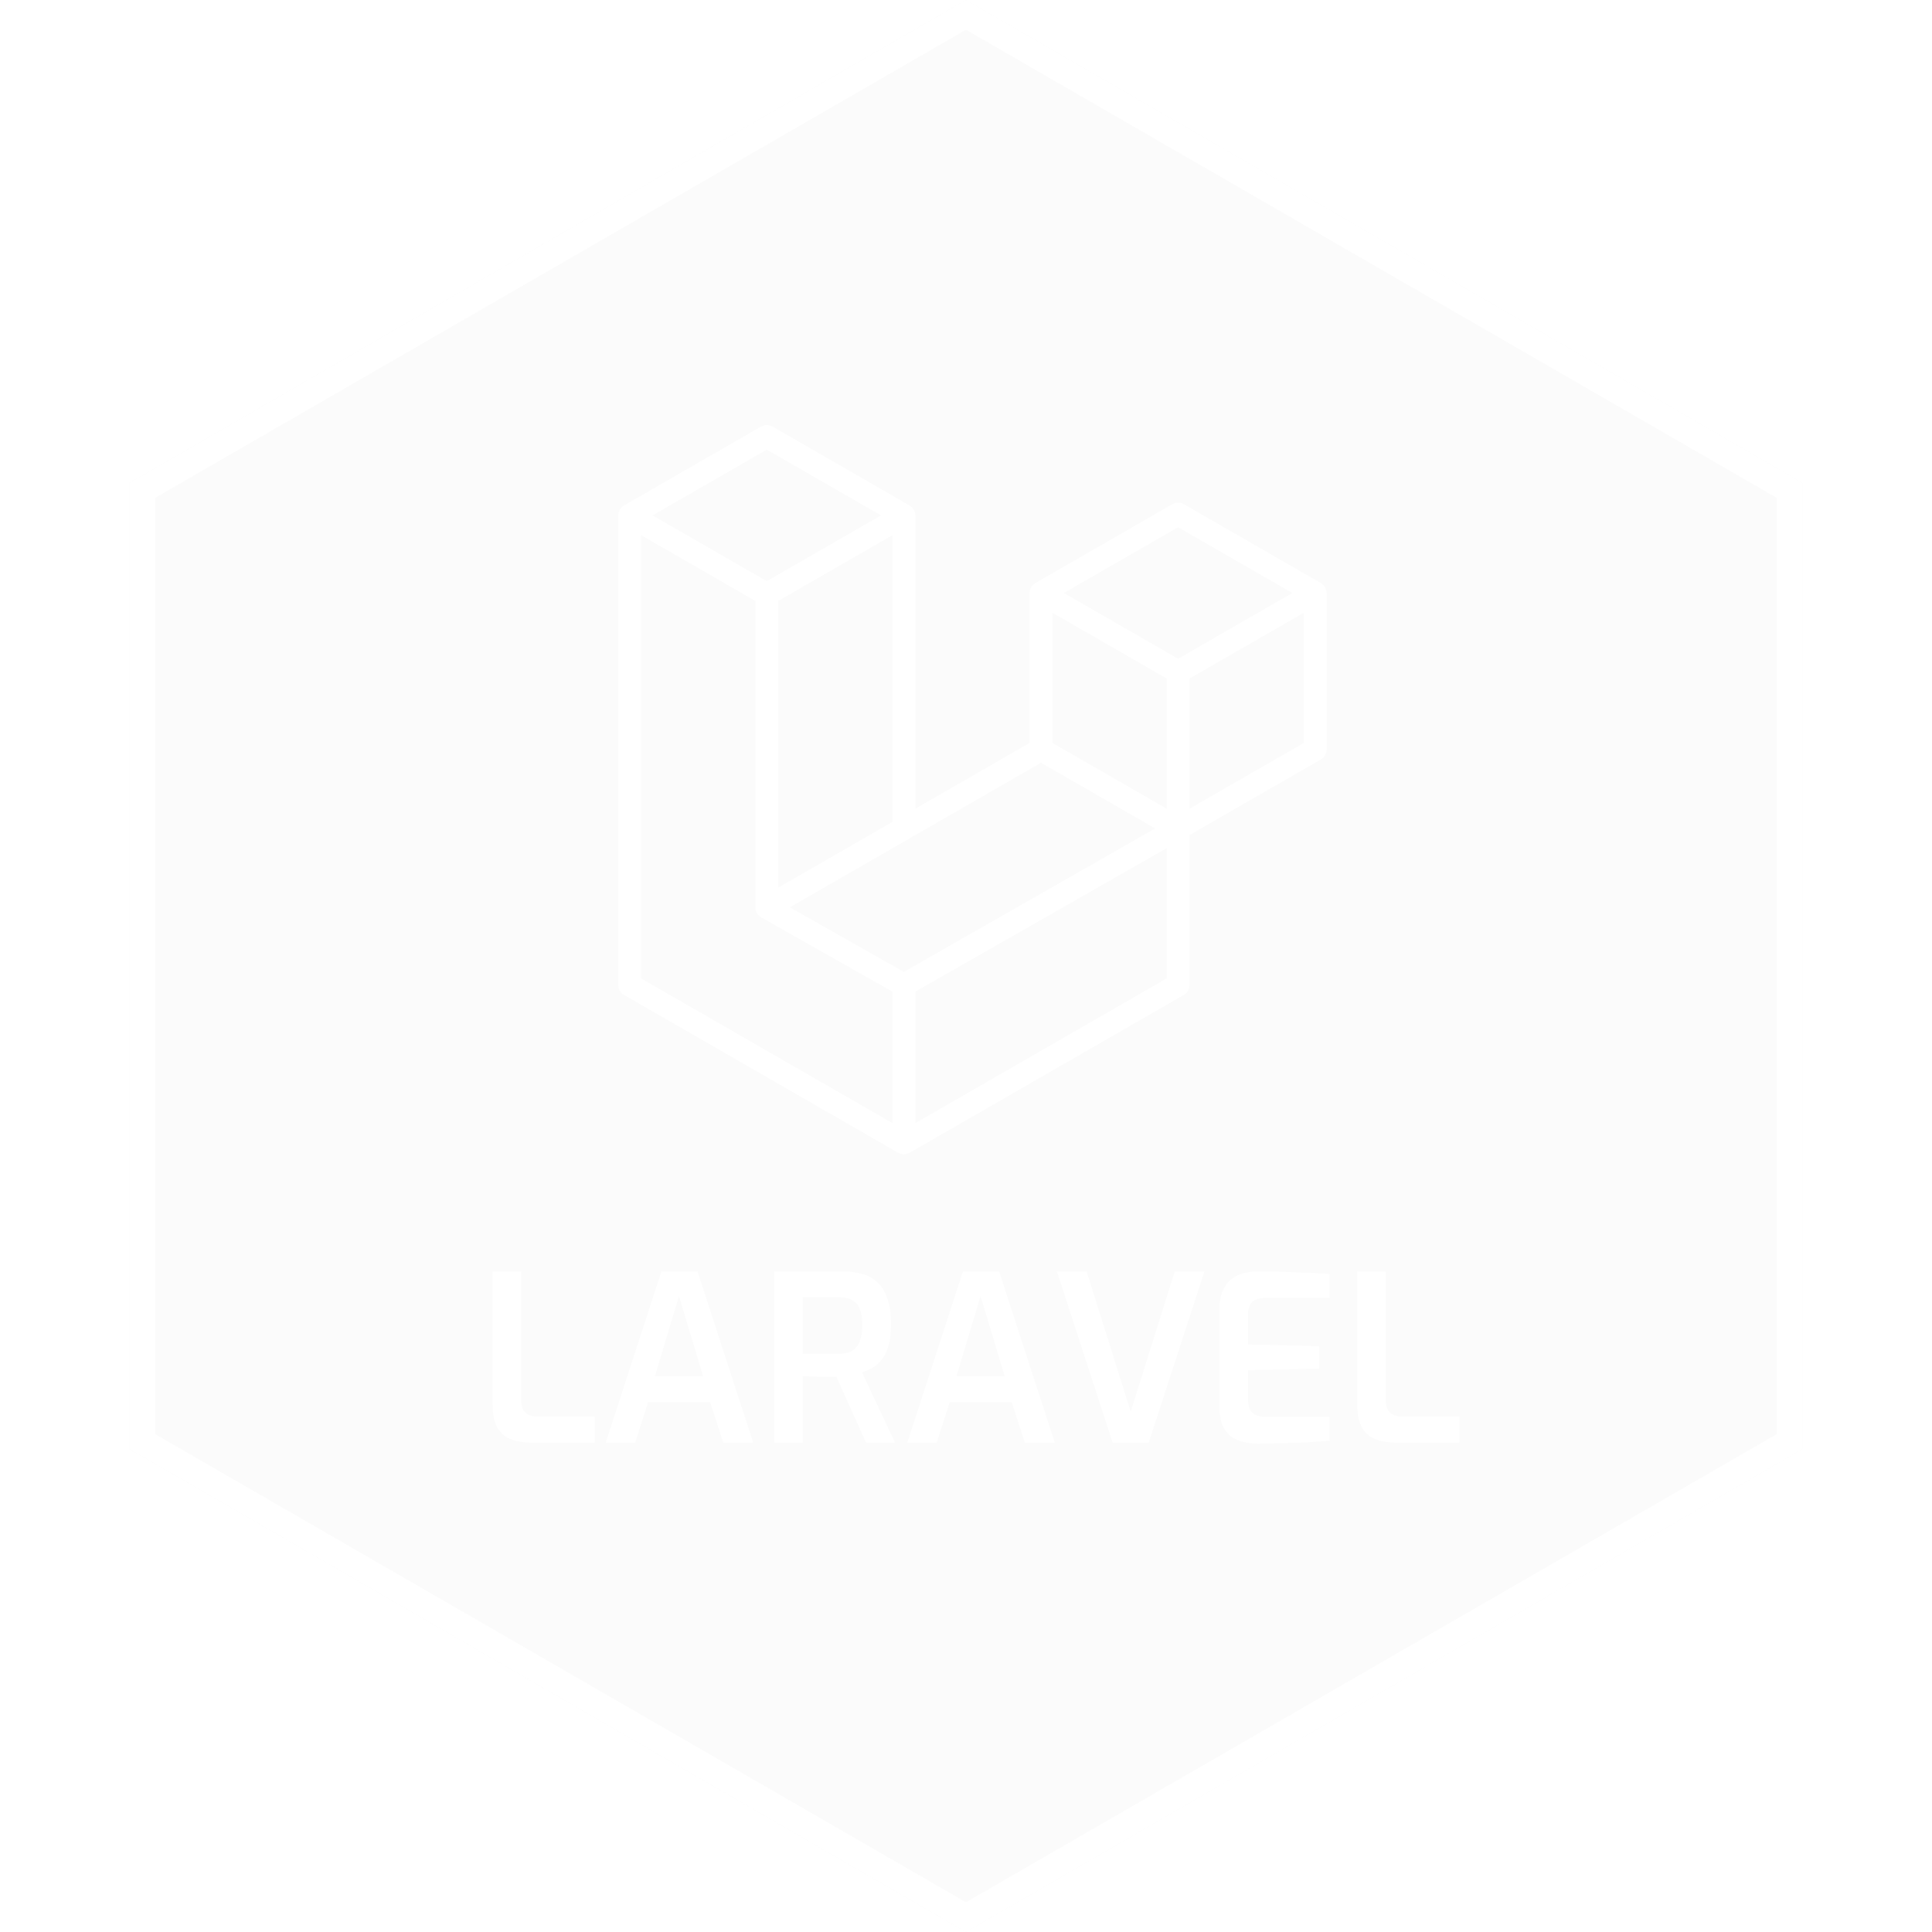 <svg width="150" height="150" viewBox="0 0 150 150" fill="none" xmlns="http://www.w3.org/2000/svg">
<g filter="url(#filter0_bii_391_8)">
<path d="M75 0L139.952 37.5V112.5L75 150L10.048 112.5V37.5L75 0Z" fill="#D9D9D9" fill-opacity="0.1"/>
<path d="M11.048 38.077L75 1.155L138.952 38.077V111.923L75 148.845L11.048 111.923V38.077Z" stroke="white" stroke-width="2"/>
</g>
<path d="M41.212 112C40.588 112 40.048 111.904 39.592 111.712C39.148 111.52 38.812 111.208 38.584 110.776C38.356 110.332 38.242 109.75 38.242 109.03V98.716H40.456V108.67C40.456 109.006 40.516 109.276 40.636 109.48C40.756 109.672 40.912 109.804 41.104 109.876C41.308 109.948 41.53 109.984 41.77 109.984H46.18V112H41.212ZM47.029 112L51.349 98.716H54.157L58.477 112H56.155L55.129 108.85H50.323L49.315 112H47.029ZM50.845 106.852H54.589L52.717 100.624L50.845 106.852ZM60.109 112V98.716H65.509C66.001 98.716 66.463 98.776 66.895 98.896C67.339 99.004 67.729 99.208 68.065 99.508C68.413 99.808 68.683 100.228 68.875 100.768C69.079 101.296 69.181 101.986 69.181 102.838C69.181 103.498 69.115 104.05 68.983 104.494C68.851 104.926 68.677 105.28 68.461 105.556C68.245 105.832 67.999 106.048 67.723 106.204C67.459 106.348 67.195 106.468 66.931 106.564L69.487 112H67.237L64.933 106.888C64.765 106.888 64.567 106.888 64.339 106.888C64.123 106.888 63.895 106.888 63.655 106.888C63.415 106.876 63.181 106.87 62.953 106.87C62.725 106.858 62.515 106.852 62.323 106.852V112H60.109ZM62.323 105.106H65.131C65.395 105.106 65.635 105.076 65.851 105.016C66.067 104.944 66.259 104.824 66.427 104.656C66.595 104.488 66.721 104.26 66.805 103.972C66.901 103.684 66.949 103.312 66.949 102.856C66.949 102.412 66.901 102.052 66.805 101.776C66.721 101.488 66.595 101.272 66.427 101.128C66.259 100.972 66.061 100.864 65.833 100.804C65.617 100.744 65.383 100.714 65.131 100.714H62.323V105.106ZM70.443 112L74.763 98.716H77.571L81.891 112H79.569L78.543 108.85H73.737L72.729 112H70.443ZM74.259 106.852H78.003L76.131 100.624L74.259 106.852ZM86.382 112L82.062 98.716H84.366L87.786 109.606L91.206 98.716H93.51L89.19 112H86.382ZM97.763 112.09C97.475 112.09 97.151 112.06 96.791 112C96.443 111.952 96.107 111.838 95.783 111.658C95.459 111.466 95.195 111.184 94.991 110.812C94.787 110.44 94.685 109.93 94.685 109.282V101.614C94.685 101.05 94.769 100.582 94.937 100.21C95.105 99.826 95.327 99.526 95.603 99.31C95.891 99.094 96.203 98.944 96.539 98.86C96.887 98.764 97.229 98.716 97.565 98.716C98.405 98.716 99.161 98.728 99.833 98.752C100.505 98.776 101.117 98.8 101.669 98.824C102.233 98.848 102.755 98.878 103.235 98.914V100.768H98.213C97.805 100.768 97.481 100.87 97.241 101.074C97.013 101.278 96.899 101.596 96.899 102.028V104.386L102.425 104.512V106.258L96.899 106.384V108.67C96.899 109.03 96.959 109.306 97.079 109.498C97.211 109.69 97.373 109.822 97.565 109.894C97.769 109.966 97.979 110.002 98.195 110.002H103.235V111.856C102.707 111.904 102.131 111.946 101.507 111.982C100.883 112.006 100.247 112.024 99.599 112.036C98.963 112.06 98.351 112.078 97.763 112.09ZM108.343 112C107.719 112 107.179 111.904 106.723 111.712C106.279 111.52 105.943 111.208 105.715 110.776C105.487 110.332 105.373 109.75 105.373 109.03V98.716H107.587V108.67C107.587 109.006 107.647 109.276 107.767 109.48C107.887 109.672 108.043 109.804 108.235 109.876C108.439 109.948 108.661 109.984 108.901 109.984H113.311V112H108.343Z" fill="white"/>
<path d="M102.969 45.809C102.989 45.884 103 45.962 103 46.04V58.194C103 58.511 102.83 58.804 102.555 58.962L92.355 64.835V76.476C92.354 76.631 92.314 76.784 92.236 76.919C92.158 77.054 92.046 77.166 91.912 77.245L70.619 89.502C70.57 89.529 70.517 89.547 70.464 89.566C70.444 89.573 70.425 89.585 70.404 89.591C70.255 89.63 70.099 89.63 69.95 89.591C69.925 89.584 69.903 89.571 69.88 89.562C69.831 89.544 69.78 89.528 69.734 89.502L48.445 77.244C48.31 77.167 48.198 77.055 48.12 76.92C48.041 76.785 48 76.632 48 76.476V40.016C48 39.936 48.011 39.858 48.031 39.783C48.038 39.758 48.053 39.734 48.062 39.709C48.079 39.662 48.094 39.615 48.119 39.572C48.135 39.543 48.159 39.52 48.179 39.493C48.205 39.457 48.228 39.421 48.258 39.39C48.284 39.364 48.317 39.346 48.346 39.323C48.378 39.297 48.407 39.268 48.443 39.247H48.444L59.089 33.118C59.224 33.041 59.376 33 59.532 33C59.687 33 59.84 33.041 59.975 33.118L70.62 39.247H70.622C70.657 39.269 70.687 39.297 70.719 39.322C70.748 39.344 70.78 39.364 70.806 39.389C70.837 39.421 70.859 39.458 70.885 39.493C70.904 39.52 70.93 39.543 70.945 39.572C70.971 39.616 70.985 39.662 71.003 39.709C71.012 39.734 71.027 39.758 71.034 39.784C71.054 39.86 71.065 39.938 71.065 40.016V62.788L79.935 57.681V46.039C79.935 45.962 79.946 45.883 79.966 45.809C79.974 45.782 79.988 45.759 79.997 45.734C80.015 45.687 80.03 45.639 80.055 45.596C80.071 45.567 80.096 45.544 80.115 45.517C80.141 45.482 80.163 45.446 80.194 45.414C80.22 45.389 80.252 45.37 80.281 45.348C80.314 45.321 80.343 45.293 80.378 45.272H80.379L91.025 39.143C91.16 39.065 91.313 39.024 91.468 39.024C91.624 39.024 91.776 39.065 91.911 39.143L102.556 45.272C102.594 45.294 102.622 45.321 102.656 45.347C102.683 45.369 102.715 45.389 102.741 45.413C102.772 45.446 102.794 45.482 102.82 45.517C102.841 45.544 102.865 45.567 102.881 45.596C102.906 45.639 102.92 45.687 102.938 45.734C102.948 45.759 102.962 45.782 102.969 45.809ZM101.226 57.681V47.574L97.5 49.719L92.354 52.682V62.788L101.227 57.681H101.226ZM90.581 75.963V65.85L85.519 68.741L71.064 76.991V87.199L90.581 75.963ZM49.774 41.55V75.963L69.289 87.198V76.992L59.094 71.222L59.091 71.22L59.087 71.218C59.053 71.198 59.024 71.169 58.992 71.144C58.964 71.122 58.932 71.105 58.907 71.08L58.905 71.077C58.877 71.049 58.856 71.015 58.832 70.984C58.81 70.954 58.783 70.928 58.766 70.897L58.764 70.894C58.745 70.861 58.732 70.821 58.718 70.783C58.703 70.75 58.685 70.719 58.676 70.684V70.683C58.665 70.641 58.663 70.596 58.658 70.553C58.654 70.52 58.645 70.486 58.645 70.453V46.657L53.5 43.693L49.774 41.551V41.55ZM59.533 34.91L50.664 40.016L59.531 45.121L68.399 40.014L59.531 34.91H59.533ZM64.145 66.771L69.29 63.809V41.55L65.566 43.694L60.419 46.657V68.917L64.145 66.771ZM91.468 40.935L82.6 46.04L91.468 51.146L100.335 46.039L91.468 40.935ZM90.581 52.682L85.435 49.719L81.71 47.574V57.681L86.855 60.643L90.581 62.788L90.581 52.682ZM70.175 75.457L83.183 68.031L89.685 64.32L80.823 59.218L70.621 65.092L61.322 70.445L70.175 75.457Z" fill="white"/>
<defs>
<filter id="filter0_bii_391_8" x="-37.882" y="-47.93" width="225.764" height="245.86" filterUnits="userSpaceOnUse" color-interpolation-filters="sRGB">
<feFlood flood-opacity="0" result="BackgroundImageFix"/>
<feGaussianBlur in="BackgroundImageFix" stdDeviation="23.965"/>
<feComposite in2="SourceAlpha" operator="in" result="effect1_backgroundBlur_391_8"/>
<feBlend mode="normal" in="SourceGraphic" in2="effect1_backgroundBlur_391_8" result="shape"/>
<feColorMatrix in="SourceAlpha" type="matrix" values="0 0 0 0 0 0 0 0 0 0 0 0 0 0 0 0 0 0 127 0" result="hardAlpha"/>
<feOffset dx="-23.97" dy="23.97"/>
<feGaussianBlur stdDeviation="11.985"/>
<feComposite in2="hardAlpha" operator="arithmetic" k2="-1" k3="1"/>
<feColorMatrix type="matrix" values="0 0 0 0 0 0 0 0 0 0 0 0 0 0 0 0 0 0 0.25 0"/>
<feBlend mode="normal" in2="shape" result="effect2_innerShadow_391_8"/>
<feColorMatrix in="SourceAlpha" type="matrix" values="0 0 0 0 0 0 0 0 0 0 0 0 0 0 0 0 0 0 127 0" result="hardAlpha"/>
<feOffset dx="23.97" dy="-23.97"/>
<feGaussianBlur stdDeviation="11.985"/>
<feComposite in2="hardAlpha" operator="arithmetic" k2="-1" k3="1"/>
<feColorMatrix type="matrix" values="0 0 0 0 0 0 0 0 0 0 0 0 0 0 0 0 0 0 0.25 0"/>
<feBlend mode="normal" in2="effect2_innerShadow_391_8" result="effect3_innerShadow_391_8"/>
</filter>
</defs>
</svg>
